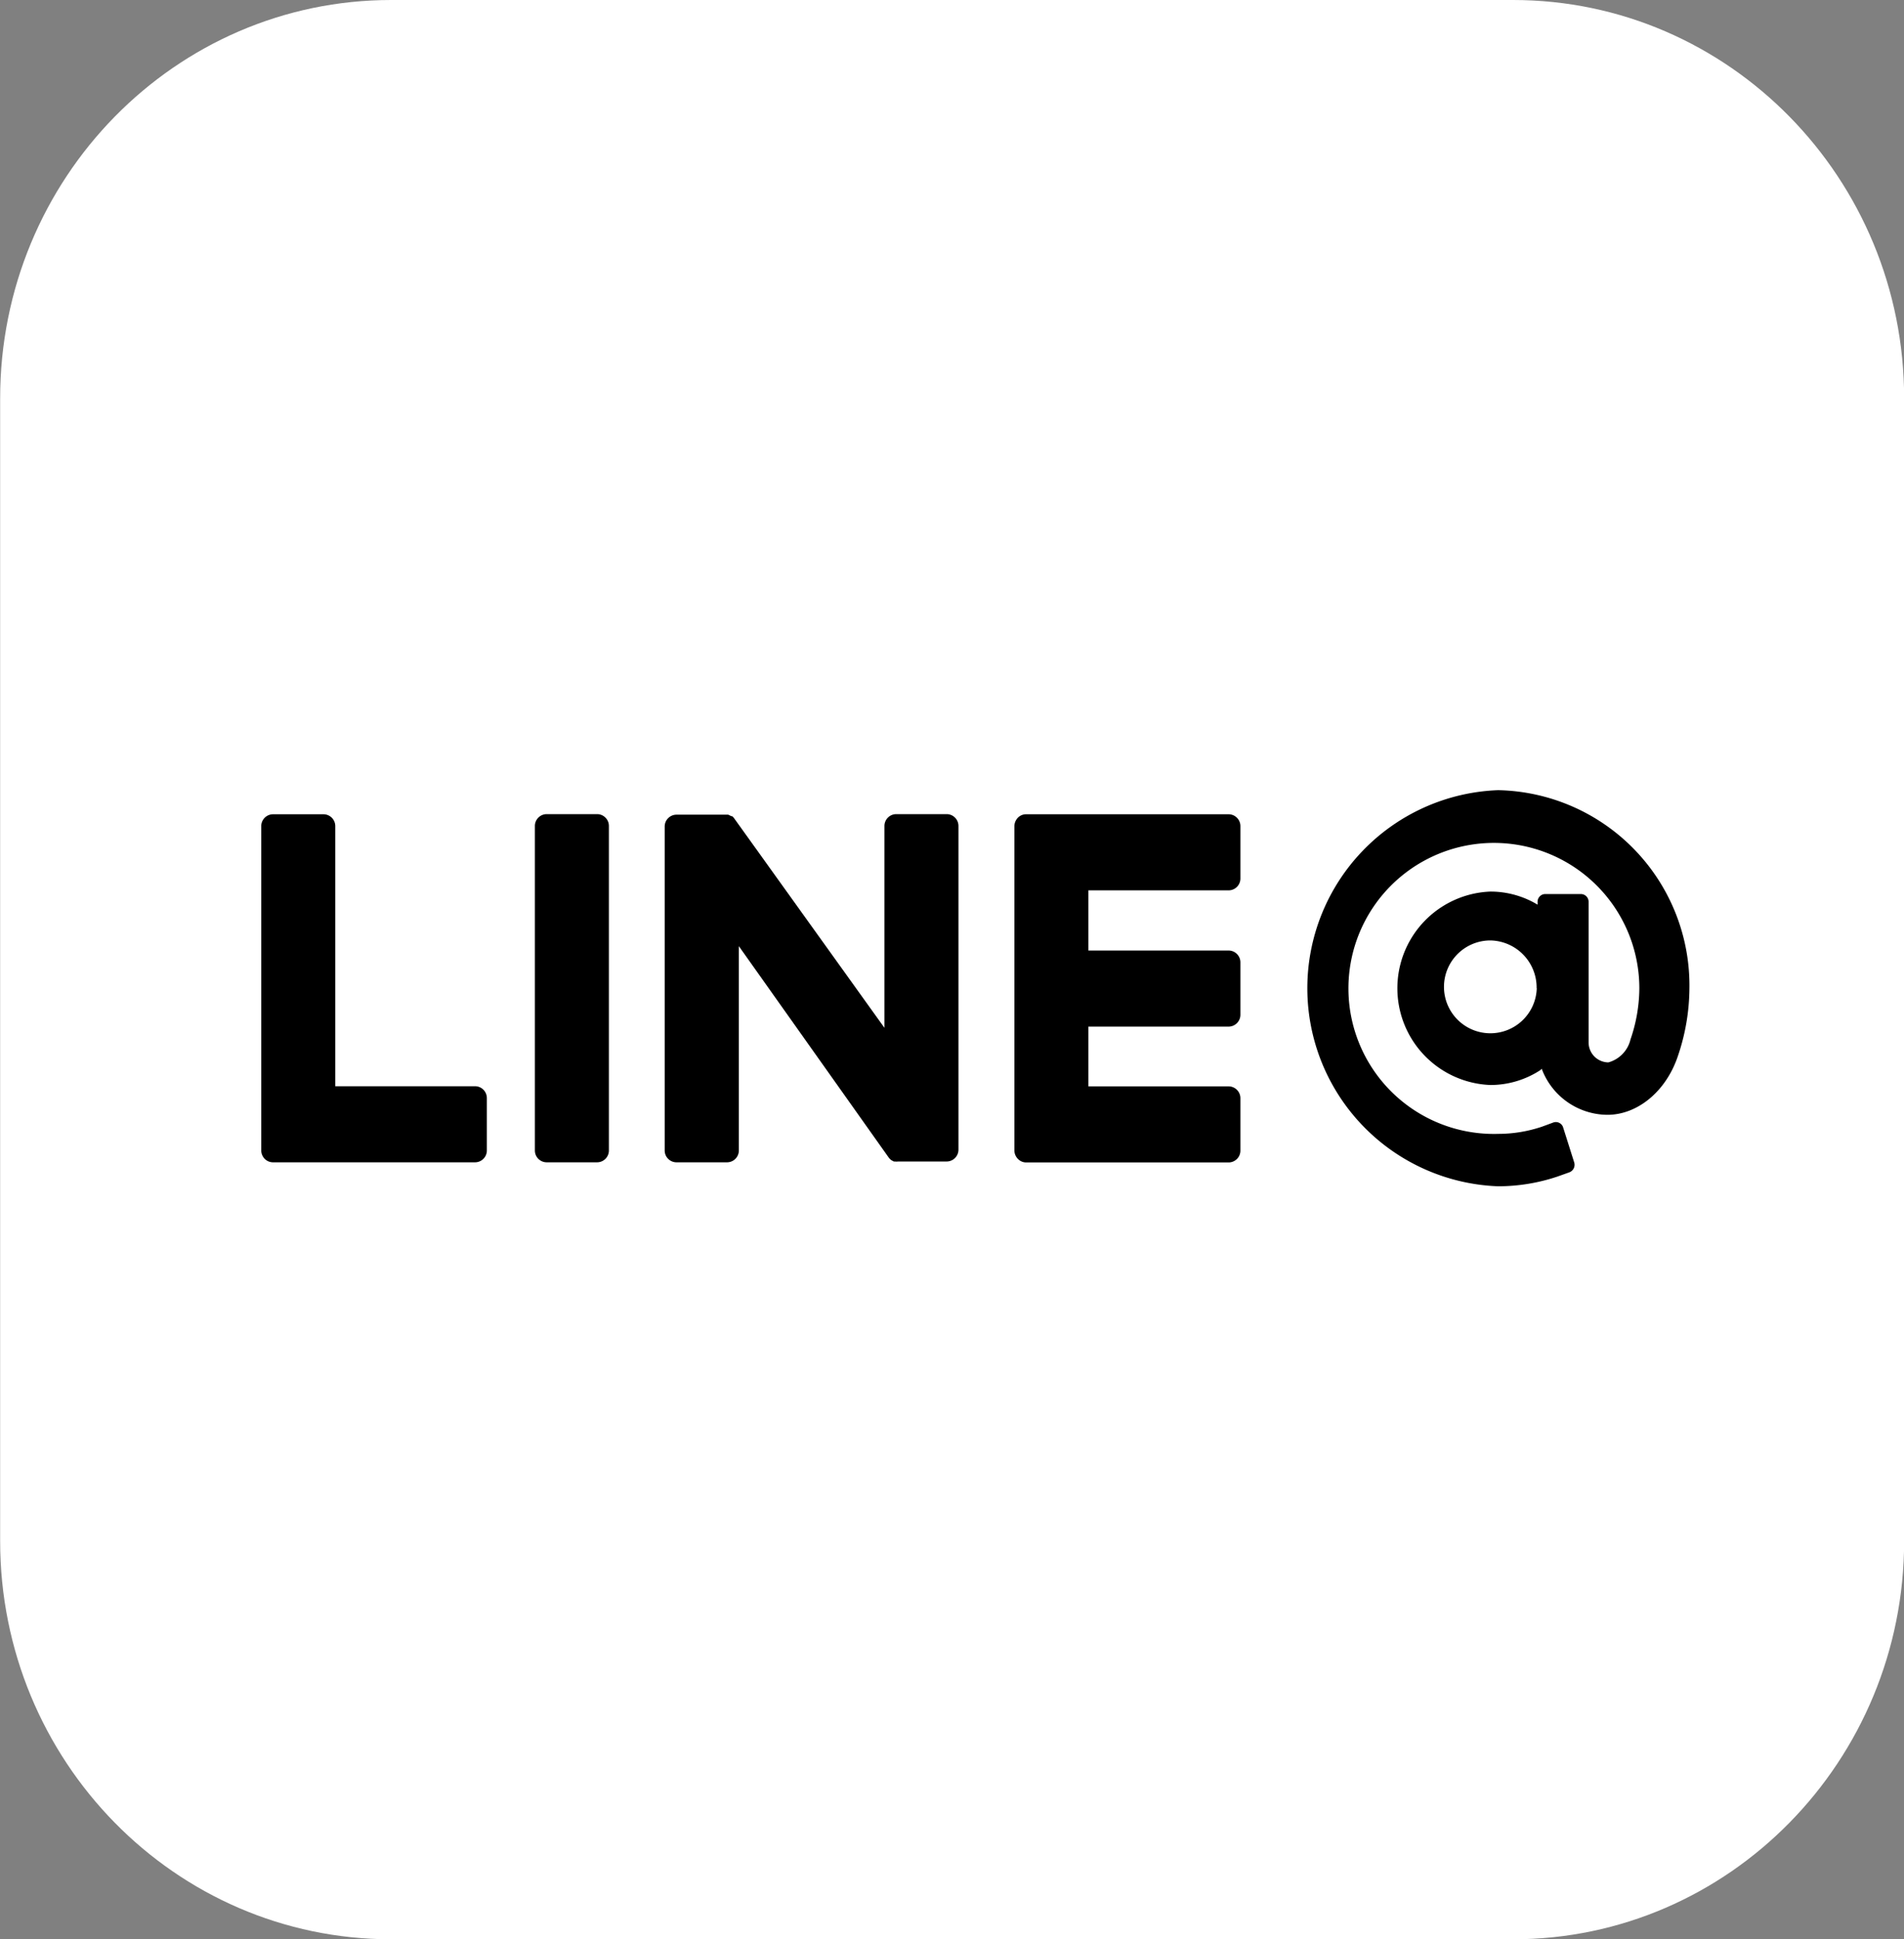 <svg id="ICON" xmlns="http://www.w3.org/2000/svg" viewBox="0 0 139.93 142.47"><rect x="0" y="0" width="139.93" height="142.47" fill="#808080" stroke="none"/><defs><style>.cls-1{fill:#fff;}</style></defs><title>line</title><path class="cls-1" d="M813.64,321.7c0,16.15-12.87,29.26-28.74,29.26H702.45c-15.88,0-28.74-13.11-28.74-29.26V237.76c0-16.16,12.87-29.27,28.74-29.27H784.9c15.87,0,28.74,13.11,28.74,29.27V321.7Z" transform="translate(-673.7 -208.49)"/><path d="M713.87,293.88h3.72a0.87,0.87,0,0,0,.86-0.88V269.18a0.87,0.87,0,0,0-.86-0.88h-3.72a0.87,0.87,0,0,0-.86.88V293A0.87,0.87,0,0,0,713.87,293.88Z" transform="translate(-673.7 -208.49)"/><path d="M723.39,293.88h3.72A0.87,0.87,0,0,0,728,293V278L739,293.51a0.86,0.86,0,0,0,.22.22l0.17,0.09,0.08,0a0.87,0.87,0,0,0,.23,0h3.58a0.87,0.87,0,0,0,.86-0.88V269.18a0.87,0.87,0,0,0-.86-0.88h-3.72a0.87,0.87,0,0,0-.86.88V284l-11-15.33-0.07-.1-0.06-.06-0.06-.06-0.06,0-0.23-.11-0.16,0h-3.65a0.87,0.87,0,0,0-.86.88V293A0.87,0.87,0,0,0,723.39,293.88Z" transform="translate(-673.7 -208.49)"/><path d="M693.76,293.88h14.86a0.87,0.87,0,0,0,.86-0.88v-3.83a0.87,0.87,0,0,0-.86-0.88H698.34v-19.1a0.87,0.87,0,0,0-.86-0.88h-3.72a0.87,0.87,0,0,0-.86.88V293a0.89,0.89,0,0,0,.24.61A0.86,0.86,0,0,0,693.76,293.88Z" transform="translate(-673.7 -208.49)"/><path d="M748.53,293.65a0.84,0.84,0,0,0,.58.24H764a0.87,0.87,0,0,0,.86-0.88v-3.83a0.87,0.87,0,0,0-.86-0.88H753.69v-4.39H764a0.87,0.87,0,0,0,.86-0.88v-3.83a0.87,0.87,0,0,0-.86-0.88H753.69V273.9H764a0.87,0.87,0,0,0,.86-0.88v-3.83a0.87,0.87,0,0,0-.86-0.88H749.11a0.84,0.84,0,0,0-.6.25,0.91,0.91,0,0,0-.26.63V293a0.89,0.89,0,0,0,.24.61Z" transform="translate(-673.7 -208.49)"/><path d="M783.8,266.54a14.56,14.56,0,0,0,0,29.1,13.72,13.72,0,0,0,4.38-.72l0.84-.3a0.59,0.59,0,0,0,.37-0.74l-0.81-2.56a0.56,0.56,0,0,0-.71-0.37l-0.84.31a10.09,10.09,0,0,1-3.22.53,10.69,10.69,0,1,1,10.37-10.69,11.71,11.71,0,0,1-.65,3.75,2.3,2.3,0,0,1-1.63,1.69,1.47,1.47,0,0,1-1.45-1.49V274.75a0.57,0.57,0,0,0-.57-0.58h-2.62a0.57,0.57,0,0,0-.56.55v0.23l-0.19-.11a6.72,6.72,0,0,0-3.27-.85,7.11,7.11,0,0,0,0,14.21,6.71,6.71,0,0,0,3.69-1.11L787,287l0.06,0.15a5.19,5.19,0,0,0,4.77,3.24c2.22,0,4.3-1.72,5.17-4.28a15.66,15.66,0,0,0,.86-5A14.35,14.35,0,0,0,783.8,266.54Zm2.84,14.55a3.41,3.41,0,1,1-3.41-3.51A3.46,3.46,0,0,1,786.63,281.09Z" transform="translate(-673.7 -208.49)"/></svg>